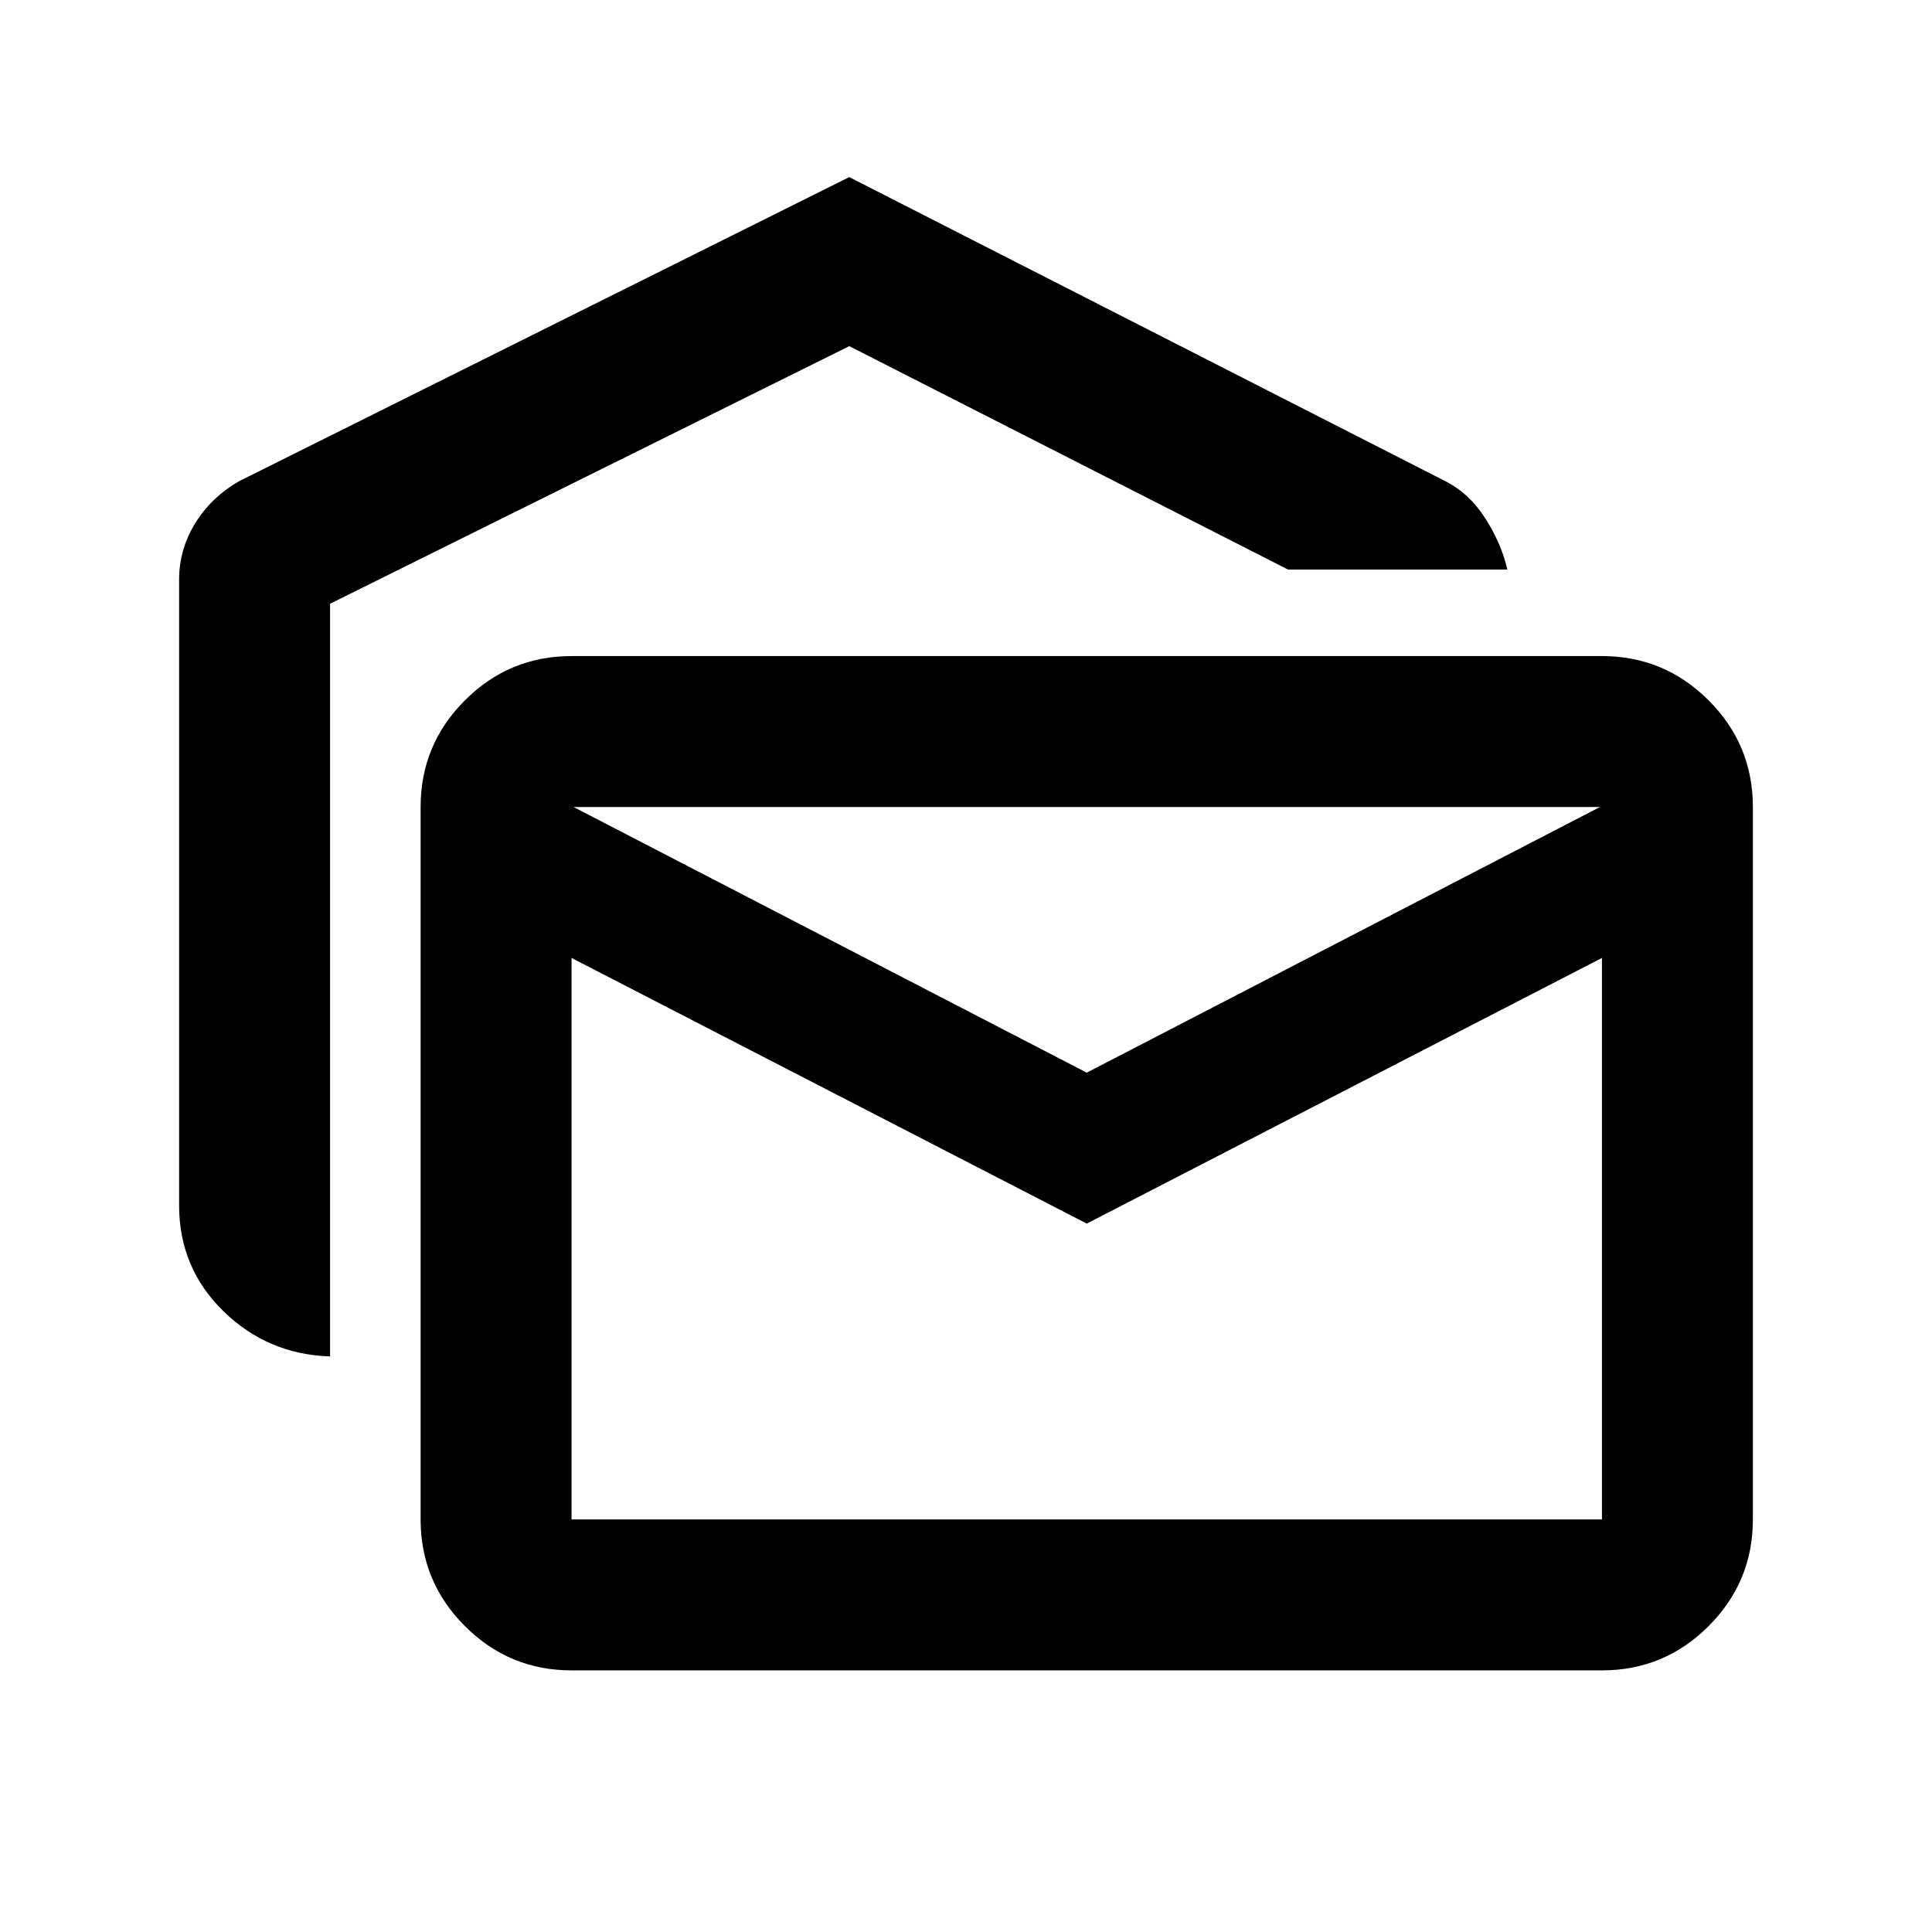 <svg xmlns="http://www.w3.org/2000/svg" height="24" width="24"><path d="M4.1 16.85q-.775-.025-1.325-.562-.55-.538-.55-1.313V7.2q0-.375.2-.7.2-.325.55-.525L10.55 2.2l7.4 3.775q.3.15.5.463.2.312.275.637H16L10.55 4.3 4.1 7.5Zm3 3.9q-.775 0-1.325-.55-.55-.55-.55-1.325v-8.85q0-.775.55-1.325.55-.55 1.325-.55h12.8q.775 0 1.325.55.55.55.55 1.325v8.85q0 .775-.55 1.325-.55.55-1.325.55Zm6.4-5.55-6.4-3.3v6.975h12.8V11.9Zm0-1.875 6.375-3.3H7.125Zm6.4-1.425v-1.875H7.1V11.9v-1.875h12.8Z"/></svg>